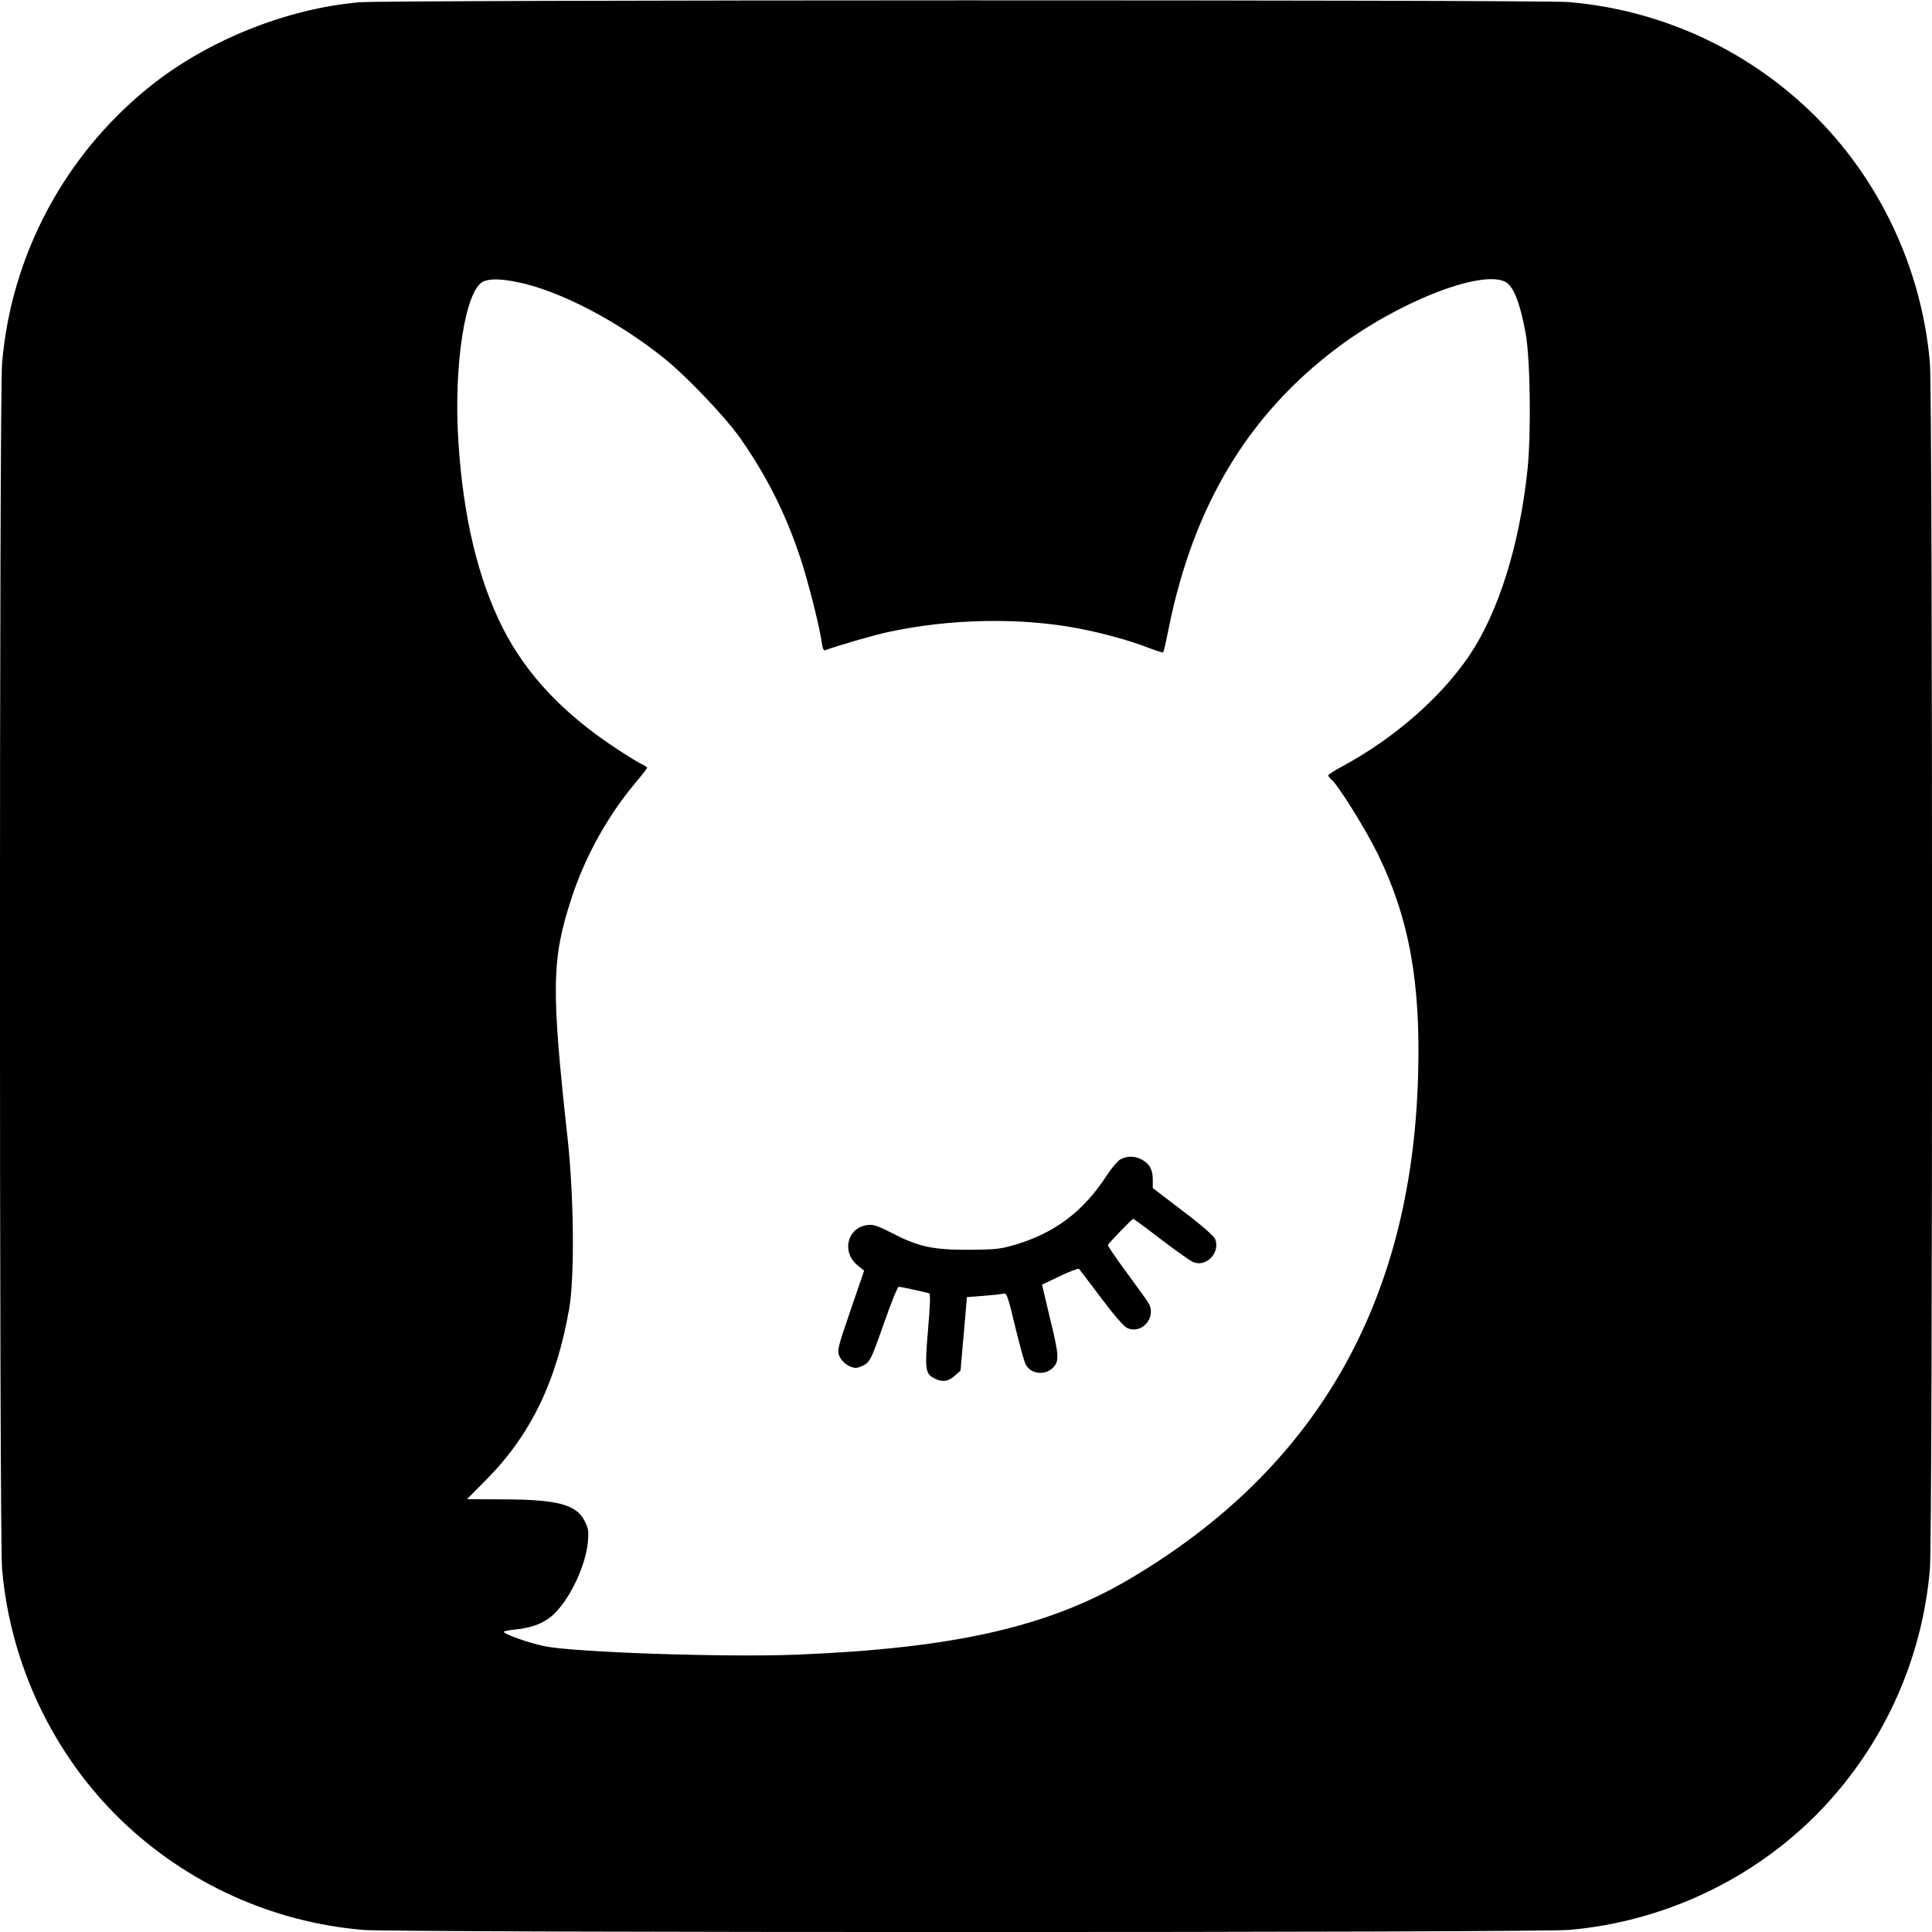 <?xml version="1.0" standalone="no"?>
<!DOCTYPE svg PUBLIC "-//W3C//DTD SVG 20010904//EN"
 "http://www.w3.org/TR/2001/REC-SVG-20010904/DTD/svg10.dtd">
<svg version="1.0" xmlns="http://www.w3.org/2000/svg"
 width="1024pt" height="1024pt" viewBox="0 0 1024 1024"
 preserveAspectRatio="xMidYMid meet">
<g transform="translate(0,1024) scale(0.1,-0.1)"
fill="#000000" stroke="none">
<path d="M1906 10228 c-394 -34 -821 -208 -1126 -458 -443 -362 -721 -887
-769 -1455 -15 -166 -15 -6224 0 -6390 43 -504 270 -983 630 -1331 348 -336
801 -542 1284 -583 166 -15 6224 -15 6390 0 504 43 983 270 1331 630 336 348
542 801 583 1284 15 166 15 6224 0 6390 -43 504 -270 983 -630 1331 -348 336
-801 542 -1284 583 -149 13 -6263 12 -6409 -1z m840 -1484 c221 -45 533 -208
779 -407 113 -91 318 -306 393 -412 141 -199 245 -404 323 -639 41 -123 102
-362 114 -449 5 -35 10 -47 20 -43 62 23 253 79 332 96 328 71 697 78 1005 20
131 -25 274 -64 371 -102 43 -16 80 -28 82 -26 3 2 16 61 30 131 131 647 421
1129 892 1483 320 241 754 413 888 352 45 -20 80 -107 111 -273 25 -137 30
-528 10 -725 -42 -399 -153 -753 -308 -984 -150 -222 -398 -439 -672 -587 -42
-22 -76 -44 -76 -49 0 -4 7 -13 16 -21 36 -29 182 -264 245 -392 168 -343 230
-684 215 -1182 -34 -1203 -543 -2086 -1539 -2670 -426 -249 -927 -362 -1755
-395 -374 -15 -1178 12 -1337 45 -82 17 -215 64 -215 76 0 3 26 9 58 12 95 9
162 36 213 87 85 85 164 256 175 378 5 58 2 73 -18 112 -44 86 -146 113 -438
113 l-185 1 100 101 c237 238 375 523 442 910 29 169 25 596 -9 905 -87 793
-85 946 22 1272 71 217 190 432 333 603 37 44 67 82 67 86 0 3 -12 11 -27 18
-16 7 -73 42 -128 78 -285 186 -482 394 -608 640 -133 261 -213 594 -238 1001
-25 396 37 793 131 839 34 17 96 16 186 -3z"/>
<path d="M5938 4095 c-15 -9 -48 -48 -74 -88 -121 -186 -270 -300 -479 -363
-81 -24 -106 -27 -245 -28 -192 -1 -270 15 -407 86 -82 42 -104 49 -136 45
-107 -14 -138 -144 -51 -214 l34 -28 -72 -210 c-68 -199 -72 -212 -59 -243 14
-33 55 -62 88 -62 10 0 32 8 48 18 27 17 38 41 99 215 38 109 73 197 80 197 9
0 129 -26 161 -35 7 -2 5 -64 -6 -191 -18 -209 -15 -235 32 -259 42 -22 75
-18 109 13 l31 27 17 195 17 195 90 7 c50 4 98 9 107 12 14 3 23 -25 58 -173
24 -97 48 -188 56 -202 26 -52 102 -61 144 -19 35 35 34 63 -13 255 l-44 186
94 45 c52 25 98 42 102 39 3 -4 56 -73 116 -153 65 -87 122 -153 138 -160 77
-37 157 53 116 129 -6 11 -58 84 -115 161 -58 78 -103 145 -102 149 4 10 128
139 135 139 2 0 69 -49 148 -110 79 -60 156 -115 171 -120 69 -27 142 51 115
122 -6 16 -72 74 -170 148 l-161 123 0 46 c0 53 -18 84 -60 106 -36 19 -77 19
-112 0z"/>
</g>
</svg>
